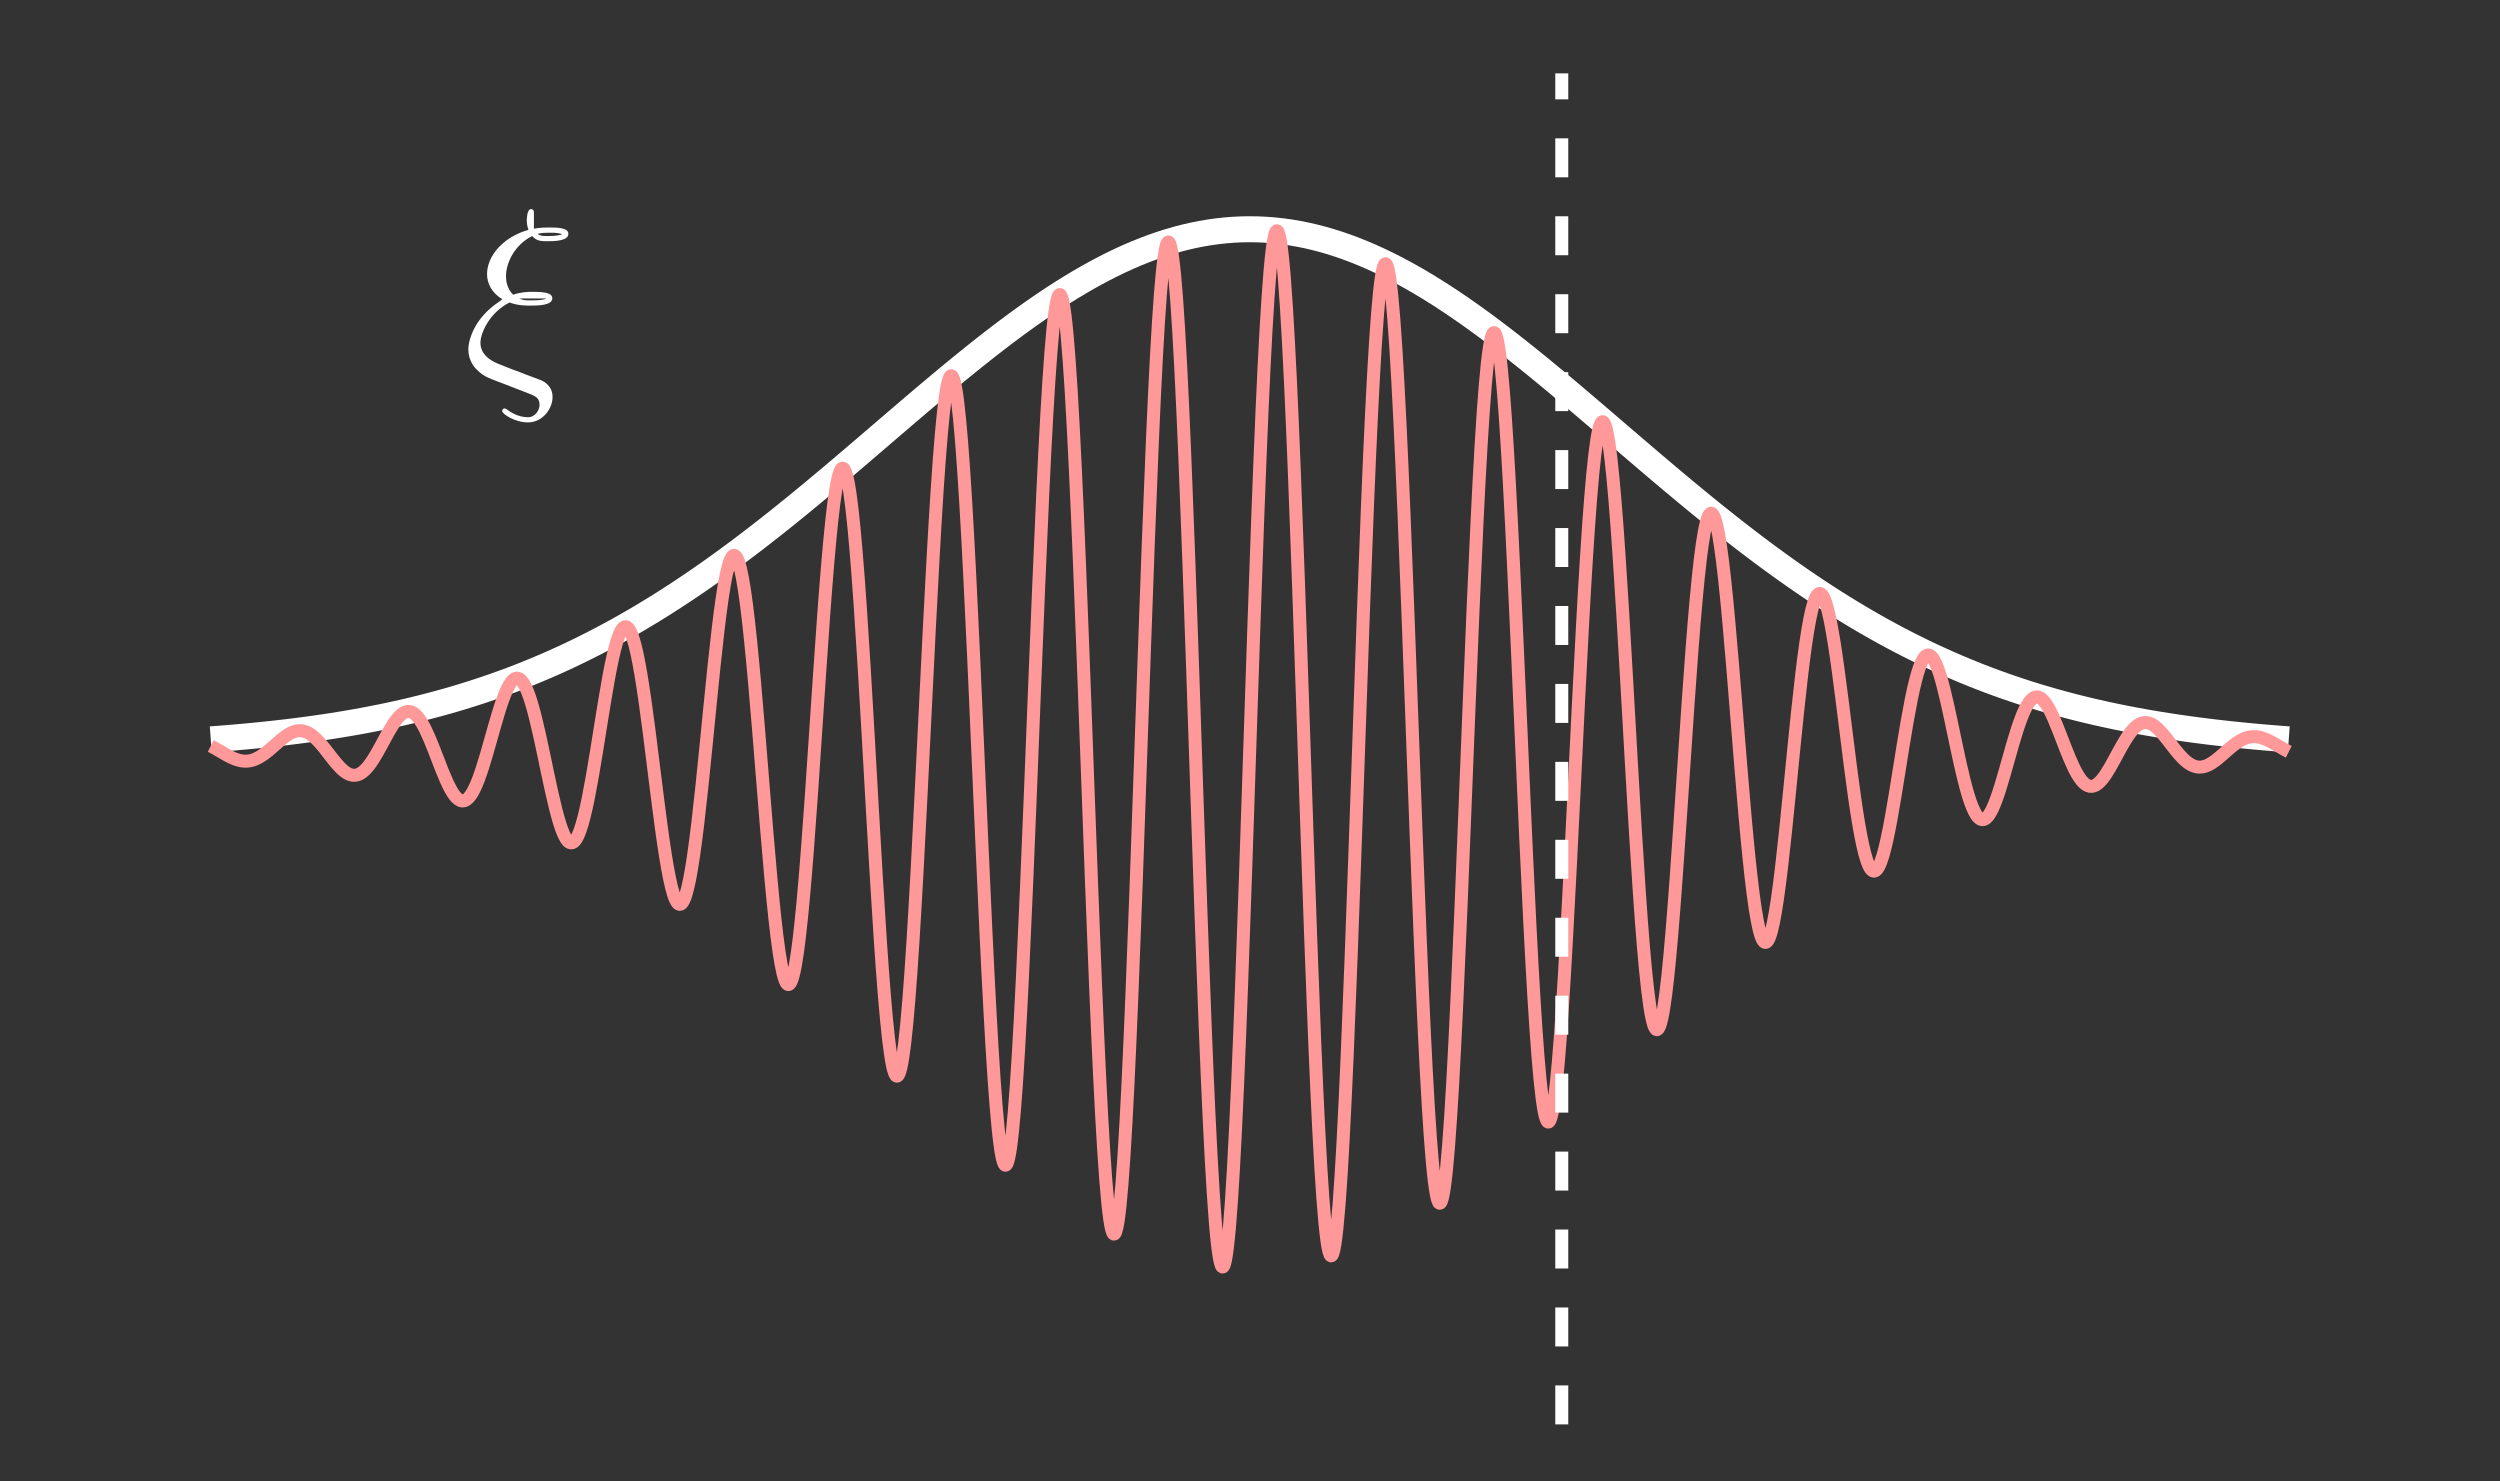 <?xml version="1.0" encoding="UTF-8" standalone="no"?>
<!-- Created with Inkscape (http://www.inkscape.org/) -->

<svg
   xmlns:dc="http://purl.org/dc/elements/1.1/"
   xmlns:cc="http://creativecommons.org/ns#"
   xmlns:rdf="http://www.w3.org/1999/02/22-rdf-syntax-ns#"
   xmlns:svg="http://www.w3.org/2000/svg"
   xmlns="http://www.w3.org/2000/svg"
   xmlns:sodipodi="http://sodipodi.sourceforge.net/DTD/sodipodi-0.dtd"
   xmlns:inkscape="http://www.inkscape.org/namespaces/inkscape"
   width="384.896"
   height="228.059"
   viewBox="0 0 384.896 228.059"
   id="svg5669"
   version="1.1"
   inkscape:version="0.91 r13725"
   sodipodi:docname="wavepacket-bipartition.svg">
  <rect x="0" y="0" width="384.896" height="228.059" fill="#333333" stroke="none"/>
  <sodipodi:namedview
     id="base"
     pagecolor="#7d7d7d"
     bordercolor="#666666"
     borderopacity="1.0"
     inkscape:pageopacity="0"
     inkscape:pageshadow="2"
     inkscape:zoom="1.4"
     inkscape:cx="237.89612"
     inkscape:cy="103.69009"
     inkscape:document-units="px"
     inkscape:current-layer="layer1"
     showgrid="true"
     units="px"
     inkscape:window-width="1918"
     inkscape:window-height="1078"
     inkscape:window-x="0"
     inkscape:window-y="0"
     inkscape:window-maximized="0"
     fit-margin-top="32"
     fit-margin-left="32"
     fit-margin-right="32"
     fit-margin-bottom="32"
     inkscape:object-nodes="true">
    <inkscape:grid
       empspacing="4"
       id="grid6217"
       type="xygrid"
       originx="16.448"
       originy="-255.237" />
  </sodipodi:namedview>
  <defs
     id="defs5671" />
  <g
     transform="translate(16.448,-569.066)"
     id="layer1"
     inkscape:groupmode="layer"
     inkscape:label="Layer 1">
    <path
       inkscape:connector-curvature="0"
       id="path6243"
       title="exp(-x**2)"
       d="m 16,682.897 c 0.417,-0.03 0.833,-0.062 1.25,-0.094 0.417,-0.032 0.833,-0.065 1.25,-0.099 0.417,-0.034 0.833,-0.069 1.25,-0.105 0.417,-0.036 0.833,-0.073 1.25,-0.111 0.417,-0.038 0.833,-0.077 1.25,-0.116 0.417,-0.04 0.833,-0.081 1.25,-0.123 0.417,-0.042 0.833,-0.085 1.25,-0.129 0.417,-0.044 0.833,-0.089 1.25,-0.136 0.417,-0.046 0.833,-0.094 1.25,-0.143 0.417,-0.049 0.833,-0.099 1.25,-0.15 0.417,-0.051 0.833,-0.104 1.25,-0.158 0.417,-0.054 0.833,-0.109 1.25,-0.166 0.417,-0.057 0.833,-0.114 1.25,-0.174 0.417,-0.059 0.833,-0.12 1.25,-0.182 0.417,-0.062 0.833,-0.126 1.25,-0.191 0.417,-0.065 0.833,-0.132 1.25,-0.2 0.417,-0.068 0.833,-0.138 1.25,-0.209 0.417,-0.071 0.833,-0.144 1.25,-0.219 0.417,-0.075 0.833,-0.151 1.25,-0.229 0.417,-0.078 0.833,-0.158 1.25,-0.239 0.417,-0.082 0.833,-0.165 1.25,-0.25 0.417,-0.085 0.833,-0.172 1.25,-0.261 0.417,-0.089 0.833,-0.18 1.25,-0.272 0.417,-0.093 0.833,-0.187 1.25,-0.284 0.417,-0.097 0.833,-0.195 1.25,-0.296 0.417,-0.101 0.833,-0.203 1.25,-0.308 0.417,-0.105 0.833,-0.212 1.25,-0.321 0.417,-0.109 0.833,-0.22 1.25,-0.333 0.417,-0.113 0.833,-0.229 1.25,-0.347 0.417,-0.118 0.833,-0.238 1.25,-0.36 0.417,-0.122 0.833,-0.247 1.25,-0.374 0.417,-0.127 0.833,-0.256 1.25,-0.388 0.417,-0.132 0.833,-0.266 1.25,-0.403 0.417,-0.137 0.833,-0.276 1.25,-0.417 0.417,-0.142 0.833,-0.286 1.25,-0.432 0.417,-0.147 0.833,-0.296 1.25,-0.447 0.417,-0.152 0.833,-0.306 1.25,-0.463 0.417,-0.157 0.833,-0.316 1.25,-0.479 0.417,-0.162 0.833,-0.327 1.25,-0.495 0.417,-0.168 0.833,-0.338 1.25,-0.511 0.417,-0.173 0.833,-0.349 1.25,-0.527 0.417,-0.178 0.833,-0.36 1.25,-0.544 0.417,-0.184 0.833,-0.371 1.25,-0.561 0.417,-0.19 0.833,-0.382 1.25,-0.577 0.417,-0.195 0.833,-0.394 1.25,-0.595 0.417,-0.201 0.833,-0.405 1.25,-0.612 0.417,-0.207 0.833,-0.416 1.25,-0.629 0.417,-0.213 0.833,-0.428 1.25,-0.646 0.417,-0.218 0.833,-0.44 1.25,-0.664 0.417,-0.224 0.833,-0.451 1.25,-0.681 0.417,-0.23 0.833,-0.463 1.25,-0.699 0.417,-0.236 0.833,-0.474 1.25,-0.716 0.417,-0.242 0.833,-0.486 1.25,-0.733 0.417,-0.247 0.833,-0.498 1.25,-0.751 0.417,-0.253 0.833,-0.509 1.25,-0.768 0.417,-0.259 0.833,-0.52 1.25,-0.785 0.417,-0.264 0.833,-0.532 1.25,-0.802 0.417,-0.27 0.833,-0.543 1.25,-0.818 0.417,-0.276 0.833,-0.554 1.25,-0.835 0.417,-0.281 0.833,-0.565 1.25,-0.851 0.417,-0.286 0.833,-0.575 1.25,-0.867 0.417,-0.292 0.833,-0.586 1.25,-0.882 0.417,-0.297 0.833,-0.596 1.25,-0.898 0.417,-0.302 0.833,-0.606 1.25,-0.912 0.417,-0.307 0.833,-0.616 1.25,-0.927 0.417,-0.311 0.833,-0.625 1.25,-0.941 0.417,-0.316 0.833,-0.634 1.25,-0.954 0.417,-0.32 0.833,-0.643 1.25,-0.967 0.417,-0.324 0.833,-0.651 1.25,-0.979 0.417,-0.328 0.833,-0.659 1.25,-0.991 0.417,-0.332 0.833,-0.666 1.25,-1.002 0.417,-0.336 0.833,-0.673 1.25,-1.012 0.417,-0.339 0.833,-0.68 1.25,-1.022 0.417,-0.342 0.833,-0.686 1.25,-1.031 0.417,-0.345 0.833,-0.691 1.25,-1.039 0.417,-0.348 0.833,-0.696 1.25,-1.046 0.417,-0.35 0.833,-0.701 1.25,-1.053 0.417,-0.352 0.833,-0.705 1.25,-1.058 0.417,-0.354 0.833,-0.708 1.25,-1.063 0.417,-0.355 0.833,-0.711 1.25,-1.067 0.417,-0.356 0.833,-0.713 1.25,-1.07 0.417,-0.357 0.833,-0.714 1.25,-1.071 0.417,-0.357 0.833,-0.715 1.25,-1.072 0.417,-0.357 0.833,-0.715 1.25,-1.072 0.417,-0.357 0.833,-0.714 1.25,-1.071 0.417,-0.356 0.833,-0.713 1.25,-1.068 0.417,-0.356 0.833,-0.71 1.25,-1.065 0.417,-0.354 0.833,-0.708 1.25,-1.06 0.417,-0.352 0.833,-0.704 1.25,-1.054 0.417,-0.35 0.833,-0.699 1.25,-1.047 0.417,-0.348 0.833,-0.694 1.25,-1.039 0.417,-0.345 0.833,-0.688 1.25,-1.03 0.417,-0.342 0.833,-0.681 1.25,-1.019 0.417,-0.338 0.833,-0.674 1.25,-1.008 0.417,-0.334 0.833,-0.666 1.25,-0.995 0.417,-0.329 0.833,-0.656 1.25,-0.981 0.417,-0.325 0.833,-0.646 1.25,-0.966 0.417,-0.319 0.833,-0.636 1.25,-0.949 0.417,-0.314 0.833,-0.624 1.25,-0.932 0.417,-0.308 0.833,-0.612 1.25,-0.913 0.417,-0.301 0.833,-0.599 1.25,-0.893 0.417,-0.294 0.833,-0.585 1.25,-0.872 0.417,-0.287 0.833,-0.57 1.25,-0.85 0.417,-0.279 0.833,-0.555 1.25,-0.827 0.417,-0.272 0.833,-0.539 1.25,-0.802 0.417,-0.263 0.833,-0.522 1.25,-0.777 0.417,-0.255 0.833,-0.505 1.25,-0.75 0.417,-0.246 0.833,-0.486 1.25,-0.723 0.417,-0.236 0.833,-0.468 1.25,-0.694 0.417,-0.227 0.833,-0.448 1.25,-0.665 0.417,-0.217 0.833,-0.428 1.25,-0.634 0.417,-0.206 0.833,-0.407 1.25,-0.603 0.417,-0.196 0.833,-0.386 1.25,-0.571 0.417,-0.185 0.833,-0.364 1.25,-0.538 0.417,-0.174 0.833,-0.342 1.25,-0.504 0.417,-0.162 0.833,-0.319 1.25,-0.47 0.417,-0.151 0.833,-0.296 1.25,-0.435 0.417,-0.139 0.833,-0.272 1.25,-0.399 0.417,-0.127 0.833,-0.248 1.25,-0.363 0.417,-0.115 0.833,-0.224 1.25,-0.326 0.417,-0.103 0.833,-0.199 1.25,-0.289 0.417,-0.09 0.833,-0.174 1.25,-0.251 0.417,-0.077 0.833,-0.149 1.25,-0.213 0.417,-0.065 0.833,-0.123 1.25,-0.175 0.417,-0.052 0.833,-0.097 1.25,-0.136 0.417,-0.039 0.833,-0.071 1.25,-0.098 0.417,-0.026 0.833,-0.045 1.25,-0.059 0.417,-0.013 0.833,-0.019 1.25,-0.019 0.417,0 0.833,0.007 1.25,0.019 0.417,0.013 0.833,0.033 1.25,0.059 0.417,0.026 0.833,0.059 1.25,0.098 0.417,0.039 0.833,0.084 1.25,0.136 0.417,0.052 0.833,0.11 1.25,0.175 0.417,0.065 0.833,0.136 1.25,0.213 0.417,0.077 0.833,0.161 1.25,0.251 0.417,0.09 0.833,0.186 1.25,0.289 0.417,0.103 0.833,0.211 1.25,0.326 0.417,0.115 0.833,0.236 1.25,0.363 0.417,0.127 0.833,0.26 1.25,0.399 0.417,0.139 0.833,0.284 1.25,0.435 0.417,0.151 0.833,0.308 1.25,0.47 0.417,0.162 0.833,0.331 1.25,0.504 0.417,0.174 0.833,0.353 1.25,0.538 0.417,0.185 0.833,0.375 1.25,0.571 0.417,0.196 0.833,0.397 1.25,0.603 0.417,0.206 0.833,0.418 1.25,0.634 0.417,0.217 0.833,0.438 1.25,0.665 0.417,0.227 0.833,0.458 1.25,0.694 0.417,0.236 0.833,0.477 1.25,0.723 0.417,0.246 0.833,0.496 1.25,0.75 0.417,0.255 0.833,0.513 1.25,0.777 0.417,0.263 0.833,0.531 1.25,0.802 0.417,0.272 0.833,0.547 1.25,0.827 0.417,0.279 0.833,0.563 1.25,0.85 0.417,0.287 0.833,0.578 1.25,0.872 0.417,0.294 0.833,0.592 1.25,0.893 0.417,0.301 0.833,0.605 1.25,0.913 0.417,0.308 0.833,0.618 1.25,0.932 0.417,0.314 0.833,0.63 1.25,0.949 0.417,0.319 0.833,0.641 1.25,0.966 0.417,0.325 0.833,0.652 1.25,0.981 0.417,0.329 0.833,0.661 1.25,0.995 0.417,0.334 0.833,0.67 1.25,1.008 0.417,0.338 0.833,0.678 1.25,1.019 0.417,0.342 0.833,0.685 1.25,1.03 0.417,0.345 0.833,0.691 1.25,1.039 0.417,0.348 0.833,0.697 1.25,1.047 0.417,0.35 0.833,0.702 1.25,1.054 0.417,0.352 0.833,0.706 1.25,1.06 0.417,0.354 0.833,0.709 1.25,1.065 0.417,0.356 0.833,0.712 1.25,1.068 0.417,0.356 0.833,0.713 1.25,1.071 0.417,0.357 0.833,0.714 1.25,1.072 0.417,0.357 0.833,0.715 1.25,1.072 0.417,0.357 0.833,0.714 1.25,1.071 0.417,0.357 0.833,0.713 1.25,1.07 0.417,0.356 0.833,0.712 1.25,1.067 0.417,0.355 0.833,0.709 1.25,1.063 0.417,0.354 0.833,0.706 1.25,1.058 0.417,0.352 0.833,0.703 1.25,1.053 0.417,0.35 0.833,0.699 1.25,1.046 0.417,0.348 0.833,0.694 1.25,1.039 0.417,0.345 0.833,0.689 1.25,1.031 0.417,0.342 0.833,0.683 1.25,1.022 0.417,0.339 0.833,0.677 1.25,1.012 0.417,0.336 0.833,0.67 1.25,1.002 0.417,0.332 0.833,0.663 1.25,0.991 0.417,0.328 0.833,0.655 1.25,0.979 0.417,0.324 0.833,0.647 1.25,0.967 0.417,0.32 0.833,0.638 1.25,0.954 0.417,0.316 0.833,0.629 1.25,0.941 0.417,0.311 0.833,0.62 1.25,0.927 0.417,0.307 0.833,0.611 1.25,0.912 0.417,0.302 0.833,0.601 1.25,0.898 0.417,0.297 0.833,0.591 1.25,0.882 0.417,0.292 0.833,0.581 1.25,0.867 0.417,0.286 0.833,0.57 1.25,0.851 0.417,0.281 0.833,0.559 1.25,0.835 0.417,0.276 0.833,0.548 1.25,0.818 0.417,0.27 0.833,0.537 1.25,0.802 0.417,0.264 0.833,0.526 1.25,0.785 0.417,0.259 0.833,0.515 1.25,0.768 0.417,0.253 0.833,0.503 1.25,0.751 0.417,0.247 0.833,0.492 1.25,0.733 0.417,0.242 0.833,0.48 1.25,0.716 0.417,0.236 0.833,0.469 1.25,0.699 0.417,0.23 0.833,0.457 1.25,0.681 0.417,0.224 0.833,0.445 1.25,0.664 0.417,0.218 0.833,0.434 1.25,0.646 0.417,0.213 0.833,0.422 1.25,0.629 0.417,0.207 0.833,0.411 1.25,0.612 0.417,0.201 0.833,0.399 1.25,0.595 0.417,0.195 0.833,0.388 1.25,0.577 0.417,0.19 0.833,0.377 1.25,0.561 0.417,0.184 0.833,0.365 1.25,0.544 0.417,0.178 0.833,0.354 1.25,0.527 0.417,0.173 0.833,0.343 1.25,0.511 0.417,0.168 0.833,0.332 1.25,0.495 0.417,0.162 0.833,0.322 1.25,0.479 0.417,0.157 0.833,0.311 1.25,0.463 0.417,0.152 0.833,0.301 1.25,0.447 0.417,0.147 0.833,0.291 1.25,0.432 0.417,0.142 0.833,0.281 1.25,0.417 0.417,0.137 0.833,0.271 1.25,0.403 0.417,0.132 0.833,0.261 1.25,0.388 0.417,0.127 0.833,0.252 1.25,0.374 0.417,0.122 0.833,0.242 1.25,0.36 0.417,0.118 0.833,0.233 1.25,0.347 0.417,0.113 0.833,0.224 1.25,0.333 0.417,0.109 0.833,0.216 1.25,0.321 0.417,0.105 0.833,0.207 1.25,0.308 0.417,0.101 0.833,0.199 1.25,0.296 0.417,0.097 0.833,0.191 1.25,0.284 0.417,0.093 0.833,0.183 1.25,0.272 0.417,0.089 0.833,0.176 1.25,0.261 0.417,0.085 0.833,0.168 1.25,0.25 0.417,0.082 0.833,0.161 1.25,0.239 0.417,0.078 0.833,0.154 1.25,0.229 0.417,0.075 0.833,0.148 1.25,0.219 0.417,0.071 0.833,0.141 1.25,0.209 0.417,0.068 0.833,0.135 1.25,0.2 0.417,0.065 0.833,0.129 1.25,0.191 0.417,0.062 0.833,0.123 1.25,0.182 0.417,0.059 0.833,0.117 1.25,0.174 0.417,0.057 0.833,0.112 1.25,0.166 0.417,0.054 0.833,0.106 1.25,0.158 0.417,0.051 0.833,0.101 1.25,0.15 0.417,0.049 0.833,0.097 1.25,0.143 0.417,0.046 0.833,0.092 1.25,0.136 0.417,0.044 0.833,0.087 1.25,0.129 0.417,0.042 0.833,0.083 1.25,0.123 0.417,0.04 0.833,0.079 1.25,0.116 0.417,0.038 0.833,0.075 1.25,0.111 0.417,0.036 0.833,0.071 1.25,0.105 0.417,0.034 0.833,0.067 1.25,0.099 0.417,0.032 0.833,0.064 1.25,0.094"
       style="color:#000000;clip-rule:nonzero;display:inline;overflow:visible;visibility:visible;opacity:1;isolation:auto;mix-blend-mode:normal;color-interpolation:sRGB;color-interpolation-filters:linearRGB;solid-color:#000000;solid-opacity:1;fill:none;fill-opacity:0.355;fill-rule:evenodd;stroke:#ffffff;stroke-width:4;stroke-linecap:butt;stroke-linejoin:miter;stroke-miterlimit:4;stroke-dasharray:none;stroke-dashoffset:0;stroke-opacity:1;color-rendering:auto;image-rendering:auto;shape-rendering:auto;text-rendering:auto;enable-background:accumulate" />
    <path
       inkscape:connector-curvature="0"
       style="color:#000000;clip-rule:nonzero;display:inline;overflow:visible;visibility:visible;opacity:1;isolation:auto;mix-blend-mode:normal;color-interpolation:sRGB;color-interpolation-filters:linearRGB;solid-color:#000000;solid-opacity:1;fill:none;fill-opacity:0;fill-rule:evenodd;stroke:#ff9999;stroke-width:2;stroke-linecap:butt;stroke-linejoin:miter;stroke-miterlimit:4;stroke-dasharray:none;stroke-dashoffset:0;stroke-opacity:1;color-rendering:auto;image-rendering:auto;shape-rendering:auto;text-rendering:auto;enable-background:accumulate"
       d="m 16,683.916 c 0.417,0.209 0.833,0.448 1.25,0.694 0.417,0.246 0.833,0.498 1.25,0.727 0.417,0.23 0.833,0.437 1.25,0.595 0.417,0.158 0.833,0.266 1.25,0.305 0.417,0.039 0.833,0.01 1.25,-0.093 0.417,-0.103 0.833,-0.281 1.25,-0.521 0.417,-0.24 0.833,-0.543 1.25,-0.88 0.417,-0.338 0.833,-0.711 1.25,-1.079 0.417,-0.369 0.833,-0.733 1.25,-1.051 0.417,-0.317 0.833,-0.587 1.25,-0.773 0.417,-0.186 0.833,-0.286 1.25,-0.281 0.417,0.006 0.833,0.118 1.25,0.337 0.417,0.219 0.833,0.544 1.25,0.95 0.417,0.406 0.833,0.893 1.25,1.415 0.417,0.521 0.833,1.076 1.25,1.605 0.417,0.529 0.833,1.03 1.25,1.444 0.417,0.414 0.833,0.739 1.25,0.929 0.417,0.19 0.833,0.243 1.25,0.139 0.417,-0.104 0.833,-0.366 1.25,-0.774 0.417,-0.407 0.833,-0.959 1.25,-1.609 0.417,-0.65 0.833,-1.396 1.25,-2.165 0.417,-0.769 0.833,-1.558 1.25,-2.28 0.417,-0.722 0.833,-1.377 1.25,-1.881 0.417,-0.504 0.833,-0.857 1.25,-1.003 0.417,-0.146 0.833,-0.083 1.25,0.201 0.417,0.285 0.833,0.792 1.25,1.486 0.417,0.695 0.833,1.576 1.25,2.563 0.417,0.987 0.833,2.079 1.25,3.161 0.417,1.082 0.833,2.154 1.25,3.092 0.417,0.938 0.833,1.74 1.25,2.303 0.417,0.563 0.833,0.884 1.25,0.905 0.417,0.021 0.833,-0.26 1.25,-0.84 0.417,-0.58 0.833,-1.459 1.25,-2.565 0.417,-1.106 0.833,-2.439 1.25,-3.869 0.417,-1.43 0.833,-2.954 1.25,-4.41 0.417,-1.456 0.833,-2.841 1.25,-3.991 0.417,-1.151 0.833,-2.065 1.25,-2.618 0.417,-0.553 0.833,-0.744 1.25,-0.518 0.417,0.226 0.833,0.87 1.25,1.895 0.417,1.025 0.833,2.432 1.25,4.094 0.417,1.663 0.833,3.579 1.25,5.556 0.417,1.977 0.833,4.011 1.25,5.878 0.417,1.867 0.833,3.565 1.25,4.887 0.417,1.322 0.833,2.266 1.25,2.695 0.417,0.428 0.833,0.339 1.25,-0.3 0.417,-0.639 0.833,-1.829 1.25,-3.48 0.417,-1.651 0.833,-3.762 1.25,-6.134 0.417,-2.372 0.833,-5 1.25,-7.612 0.417,-2.612 0.833,-5.202 1.25,-7.479 0.417,-2.277 0.833,-4.238 1.25,-5.637 0.417,-1.399 0.833,-2.234 1.25,-2.368 0.417,-0.134 0.833,0.434 1.25,1.695 0.417,1.26 0.833,3.211 1.25,5.687 0.417,2.476 0.833,5.473 1.25,8.696 0.417,3.223 0.833,6.666 1.25,9.962 0.417,3.296 0.833,6.438 1.25,9.067 0.417,2.628 0.833,4.737 1.25,6.056 0.417,1.318 0.833,1.842 1.25,1.458 0.417,-0.384 0.833,-1.676 1.25,-3.795 0.417,-2.119 0.833,-5.063 1.25,-8.56 0.417,-3.497 0.833,-7.542 1.25,-11.723 0.417,-4.18 0.833,-8.489 1.25,-12.457 0.417,-3.968 0.833,-7.587 1.25,-10.434 0.417,-2.847 0.833,-4.916 1.25,-5.928 0.417,-1.012 0.833,-0.964 1.25,0.204 0.417,1.168 0.833,3.457 1.25,6.682 0.417,3.224 0.833,7.381 1.25,12.065 0.417,4.684 0.833,9.889 1.25,15.07 0.417,5.181 0.833,10.33 1.25,14.875 0.417,4.545 0.833,8.479 1.25,11.331 0.417,2.852 0.833,4.617 1.25,5.039 0.417,0.422 0.833,-0.502 1.25,-2.745 0.417,-2.242 0.833,-5.801 1.25,-10.354 0.417,-4.553 0.833,-10.096 1.25,-16.069 0.417,-5.973 0.833,-12.368 1.25,-18.502 0.417,-6.134 0.833,-11.997 1.25,-16.93 0.417,-4.933 0.833,-8.926 1.25,-11.493 0.417,-2.567 0.833,-3.702 1.25,-3.21 0.417,0.492 0.833,2.612 1.25,6.206 0.417,3.594 0.833,8.658 1.25,14.704 0.417,6.046 0.833,13.067 1.25,20.336 0.417,7.269 0.833,14.776 1.25,21.706 0.417,6.931 0.833,13.274 1.25,18.308 0.417,5.034 0.833,8.75 1.25,10.683 0.417,1.933 0.833,2.078 1.25,0.345 0.417,-1.734 0.833,-5.345 1.25,-10.517 0.417,-5.172 0.833,-11.898 1.25,-19.503 0.417,-7.606 0.833,-16.08 1.25,-24.531 0.417,-8.451 0.833,-16.865 1.25,-24.321 0.417,-7.456 0.833,-13.941 1.25,-18.71 0.417,-4.769 0.833,-7.814 1.25,-8.74 0.417,-0.925 0.833,0.272 1.25,3.537 0.417,3.265 0.833,8.593 1.25,15.476 0.417,6.882 0.833,15.308 1.25,24.411 0.417,9.103 0.833,18.869 1.25,28.256 0.417,9.387 0.833,18.379 1.25,25.986 0.417,7.607 0.833,13.814 1.25,17.904 0.417,4.091 0.833,6.056 1.25,5.62 0.417,-0.436 0.833,-3.274 1.25,-8.275 0.417,-5 0.833,-12.157 1.25,-20.75 0.417,-8.594 0.833,-18.612 1.25,-29.005 0.417,-10.393 0.833,-21.145 1.25,-31.098 0.417,-9.953 0.833,-19.09 1.25,-26.401 0.417,-7.311 0.833,-12.783 1.25,-15.779 0.417,-2.996 0.833,-3.51 1.25,-1.431 0.417,2.079 0.833,6.75 1.25,13.563 0.417,6.813 0.833,15.758 1.25,25.912 0.417,10.153 0.833,21.499 1.25,32.834 0.417,11.335 0.833,22.64 1.25,32.693 0.417,10.053 0.833,18.837 1.25,25.381 0.417,6.544 0.833,10.836 1.25,12.375 0.417,1.539 0.833,0.321 1.25,-3.566 0.417,-3.887 0.833,-10.437 1.25,-18.984 0.417,-8.547 0.833,-19.078 1.25,-30.484 0.417,-11.406 0.833,-23.67 1.25,-35.481 0.417,-11.811 0.833,-23.149 1.25,-32.789 0.417,-9.639 0.833,-17.564 1.25,-22.901 0.417,-5.337 0.833,-8.078 1.25,-7.901 0.417,0.177 0.833,3.271 1.25,8.977 0.417,5.706 0.833,14.014 1.25,24.054 0.417,10.039 0.833,21.794 1.25,34.012 0.417,12.219 0.833,24.882 1.25,36.632 0.417,11.751 0.833,22.57 1.25,31.291 0.417,8.721 0.833,15.331 1.25,19.11 0.417,3.779 0.833,4.722 1.25,2.717 0.417,-2.005 0.833,-6.953 1.25,-14.323 0.417,-7.369 0.833,-17.148 1.25,-28.291 0.417,-11.143 0.833,-23.633 1.25,-36.133 0.417,-12.5 0.833,-24.99 1.25,-36.133 0.417,-11.143 0.833,-20.921 1.25,-28.291 0.417,-7.369 0.833,-12.318 1.25,-14.323 0.417,-2.005 0.833,-1.062 1.25,2.717 0.417,3.779 0.833,10.388 1.25,19.11 0.417,8.721 0.833,19.54 1.25,31.291 0.417,11.751 0.833,24.414 1.25,36.632 0.417,12.219 0.833,23.973 1.25,34.012 0.417,10.039 0.833,18.348 1.25,24.054 0.417,5.706 0.833,8.8 1.25,8.977 0.417,0.177 0.833,-2.564 1.25,-7.901 0.417,-5.337 0.833,-13.261 1.25,-22.901 0.417,-9.639 0.833,-20.978 1.25,-32.789 0.417,-11.811 0.833,-24.074 1.25,-35.481 0.417,-11.406 0.833,-21.937 1.25,-30.484 0.417,-8.547 0.833,-15.098 1.25,-18.984 0.417,-3.887 0.833,-5.105 1.25,-3.566 0.417,1.539 0.833,5.831 1.25,12.375 0.417,6.544 0.833,15.328 1.25,25.381 0.417,10.053 0.833,21.358 1.25,32.693 0.417,11.335 0.833,22.681 1.25,32.834 0.417,10.153 0.833,19.099 1.25,25.912 0.417,6.813 0.833,11.484 1.25,13.563 0.417,2.079 0.833,1.565 1.25,-1.431 0.417,-2.996 0.833,-8.468 1.25,-15.779 0.417,-7.311 0.833,-16.448 1.25,-26.401 0.417,-9.953 0.833,-20.705 1.25,-31.098 0.417,-10.393 0.833,-20.412 1.25,-29.005 0.417,-8.594 0.833,-15.75 1.25,-20.75 0.417,-5 0.833,-7.839 1.25,-8.275 0.417,-0.436 0.833,1.529 1.25,5.62 0.417,4.091 0.833,10.298 1.25,17.904 0.417,7.607 0.833,16.599 1.25,25.986 0.417,9.387 0.833,19.153 1.25,28.256 0.417,9.103 0.833,17.529 1.25,24.411 0.417,6.882 0.833,12.211 1.25,15.476 0.417,3.265 0.833,4.463 1.25,3.537 0.417,-0.925 0.833,-3.97 1.25,-8.74 0.417,-4.769 0.833,-11.254 1.25,-18.71 0.417,-7.456 0.833,-15.87 1.25,-24.321 0.417,-8.451 0.833,-16.926 1.25,-24.531 0.417,-7.606 0.833,-14.331 1.25,-19.503 0.417,-5.172 0.833,-8.784 1.25,-10.517 0.417,-1.734 0.833,-1.588 1.25,0.345 0.417,1.933 0.833,5.649 1.25,10.683 0.417,5.034 0.833,11.377 1.25,18.308 0.417,6.931 0.833,14.437 1.25,21.706 0.417,7.269 0.833,14.29 1.25,20.336 0.417,6.046 0.833,11.11 1.25,14.704 0.417,3.594 0.833,5.714 1.25,6.206 0.417,0.492 0.833,-0.643 1.25,-3.21 0.417,-2.567 0.833,-6.56 1.25,-11.493 0.417,-4.933 0.833,-10.796 1.25,-16.93 0.417,-6.134 0.833,-12.529 1.25,-18.502 0.417,-5.973 0.833,-11.516 1.25,-16.069 0.417,-4.553 0.833,-8.112 1.25,-10.354 0.417,-2.242 0.833,-3.166 1.25,-2.745 0.417,0.422 0.833,2.187 1.25,5.039 0.417,2.852 0.833,6.786 1.25,11.331 0.417,4.545 0.833,9.694 1.25,14.875 0.417,5.181 0.833,10.386 1.25,15.07 0.417,4.684 0.833,8.84 1.25,12.065 0.417,3.224 0.833,5.513 1.25,6.682 0.417,1.168 0.833,1.216 1.25,0.204 0.417,-1.012 0.833,-3.081 1.25,-5.928 0.417,-2.847 0.833,-6.466 1.25,-10.434 0.417,-3.968 0.833,-8.277 1.25,-12.457 0.417,-4.18 0.833,-8.226 1.25,-11.723 0.417,-3.497 0.833,-6.441 1.25,-8.56 0.417,-2.119 0.833,-3.411 1.25,-3.795 0.417,-0.384 0.833,0.14 1.25,1.458 0.417,1.318 0.833,3.427 1.25,6.056 0.417,2.628 0.833,5.771 1.25,9.067 0.417,3.296 0.833,6.739 1.25,9.962 0.417,3.223 0.833,6.22 1.25,8.696 0.417,2.476 0.833,4.427 1.25,5.687 0.417,1.26 0.833,1.829 1.25,1.695 0.417,-0.134 0.833,-0.969 1.25,-2.368 0.417,-1.399 0.833,-3.359 1.25,-5.637 0.417,-2.277 0.833,-4.868 1.25,-7.479 0.417,-2.612 0.833,-5.24 1.25,-7.612 0.417,-2.372 0.833,-4.483 1.25,-6.134 0.417,-1.651 0.833,-2.841 1.25,-3.48 0.417,-0.639 0.833,-0.728 1.25,-0.3 0.417,0.428 0.833,1.373 1.25,2.695 0.417,1.322 0.833,3.019 1.25,4.887 0.417,1.867 0.833,3.901 1.25,5.878 0.417,1.977 0.833,3.893 1.25,5.556 0.417,1.662 0.833,3.069 1.25,4.094 0.417,1.025 0.833,1.669 1.25,1.895 0.417,0.226 0.833,0.036 1.25,-0.518 0.417,-0.553 0.833,-1.468 1.25,-2.618 0.417,-1.151 0.833,-2.535 1.25,-3.991 0.417,-1.456 0.833,-2.98 1.25,-4.41 0.417,-1.43 0.833,-2.762 1.25,-3.869 0.417,-1.106 0.833,-1.985 1.25,-2.565 0.417,-0.58 0.833,-0.861 1.25,-0.84 0.417,0.021 0.833,0.342 1.25,0.905 0.417,0.563 0.833,1.365 1.25,2.303 0.417,0.938 0.833,2.009 1.25,3.092 0.417,1.082 0.833,2.174 1.25,3.161 0.417,0.987 0.833,1.869 1.25,2.563 0.417,0.695 0.833,1.202 1.25,1.486 0.417,0.285 0.833,0.347 1.25,0.201 0.417,-0.146 0.833,-0.499 1.25,-1.003 0.417,-0.504 0.833,-1.158 1.25,-1.881 0.417,-0.722 0.833,-1.512 1.25,-2.28 0.417,-0.769 0.833,-1.515 1.25,-2.165 0.417,-0.65 0.833,-1.202 1.25,-1.609 0.417,-0.407 0.833,-0.669 1.25,-0.774 0.417,-0.104 0.833,-0.051 1.25,0.139 0.417,0.19 0.833,0.515 1.25,0.929 0.417,0.414 0.833,0.915 1.25,1.444 0.417,0.529 0.833,1.084 1.25,1.605 0.417,0.521 0.833,1.009 1.25,1.415 0.417,0.406 0.833,0.731 1.25,0.95 0.417,0.219 0.833,0.331 1.25,0.337 0.417,0.006 0.833,-0.095 1.25,-0.281 0.417,-0.186 0.833,-0.455 1.25,-0.773 0.417,-0.317 0.833,-0.682 1.25,-1.051 0.417,-0.369 0.833,-0.742 1.25,-1.079 0.417,-0.338 0.833,-0.64 1.25,-0.88 0.417,-0.24 0.833,-0.417 1.25,-0.521 0.417,-0.103 0.833,-0.133 1.25,-0.093 0.417,0.039 0.833,0.147 1.25,0.305 0.417,0.158 0.833,0.365 1.25,0.595 0.417,0.23 0.833,0.482 1.25,0.727 0.417,0.246 0.833,0.485 1.25,0.694"
       title="exp(-x**2) * sin(30 * x)"
       id="path6273" />
    <g
       style="fill:#ffffff;fill-opacity:1"
       transform="translate(-150.513,539.421)"
       id="g6532">
      <g
         style="font-style:normal;font-variant:normal;font-weight:normal;font-stretch:normal;letter-spacing:normal;word-spacing:normal;text-anchor:start;fill:#ffffff;fill-opacity:1;fill-rule:evenodd;stroke:#000000;stroke-linecap:butt;stroke-linejoin:miter;stroke-miterlimit:10.433;stroke-dasharray:none;stroke-dashoffset:0;stroke-opacity:1"
         id="g6534"
         transform="matrix(0.731,0,0,-0.731,-128,384)"
         xml:space="preserve"
         stroke-miterlimit="10.433"
         font-style="normal"
         font-variant="normal"
         font-weight="normal"
         font-stretch="normal"
         font-size-adjust="none"
         letter-spacing="normal"
         word-spacing="normal"><path
           style="fill:#ffffff;fill-opacity:1;stroke-width:0"
           inkscape:connector-curvature="0"
           d="m 463.67,421.24 -0.49,-0.34 -0.48,-0.34 -0.44,-0.35 -0.43,-0.36 -0.4,-0.35 -0.38,-0.36 -0.35,-0.37 -0.34,-0.36 -0.31,-0.37 -0.3,-0.36 -0.27,-0.36 -0.26,-0.36 -0.24,-0.36 -0.22,-0.36 -0.2,-0.35 -0.19,-0.35 -0.17,-0.34 -0.15,-0.34 -0.14,-0.33 -0.13,-0.32 -0.11,-0.32 -0.1,-0.3 -0.09,-0.3 -0.08,-0.29 -0.06,-0.27 -0.06,-0.26 -0.04,-0.25 -0.04,-0.24 -0.02,-0.22 -0.02,-0.21 -0.01,-0.19 -0.01,-0.18 c 0,-2.39 1.35,-3.79 1.45,-3.93 1.59,-1.65 2.04,-1.85 5.78,-3.24 l 6.02,-2.34 c 0.75,-0.35 1.75,-0.7 1.75,-2.15 0,-1.14 -0.9,-2.64 -2.44,-2.64 -2.19,0 -3.84,1.2 -4.38,1.6 -0.3,0.2 -0.36,0.25 -0.55,0.25 -0.4,0 -0.5,-0.35 -0.5,-0.55 0,-0.6 2.64,-2.39 5.43,-2.39 3.09,0 5.18,2.89 5.18,5.33 0,2.39 -1.84,3.29 -2.39,3.54 -0.7,0.24 -2.39,0.89 -3.04,1.14 -1,0.4 -1.99,0.8 -3.04,1.15 l -2.99,1.19 c -2.24,0.9 -3.73,2.34 -3.73,4.43 0,2.05 1.94,6.38 6.12,8.47 1.85,-0.65 3.34,-0.65 4.39,-0.65 l 0.15,1.1 c -1.15,0 -1.6,0 -2.49,0.4 l 0,0 5.68,0 c -0.4,-0.2 -0.9,-0.4 -3.19,-0.4 l -0.15,-1.1 c 1.49,0 4.63,0 4.63,1.55 0,1.24 -2.14,1.35 -4.08,1.35 -0.9,0 -2.35,0 -4.19,-0.6 -1.29,1.29 -1.49,2.93 -1.49,3.88 0,2.79 1.79,6.63 5.52,8.47 0.9,-1.09 2.05,-1.09 3.2,-1.09 l 0.04,1.09 c -0.94,0 -1.54,0 -2.09,0.45 l 0,0 c 0.8,0.25 1.85,0.25 2.39,0.25 1.69,0 1.89,-0.05 2.79,-0.3 -0.4,-0.15 -0.9,-0.4 -3.09,-0.4 l -0.04,-1.09 c 1.24,0 4.42,0 4.42,1.54 0,1.3 -2.19,1.35 -4.13,1.35 -0.65,0 -1.84,0 -3.13,-0.25 l 0,3.48 c 0,0.4 -0.25,0.65 -0.6,0.65 -0.9,0 -0.9,-2.29 -0.9,-2.44 0,-1 0.3,-1.74 0.35,-1.94 -5.33,-1.5 -8.72,-5.48 -8.72,-9.32 0,-1.84 0.9,-3.93 3.24,-5.28 z"
           id="path6536" /></g>    </g>
    <path
       style="fill:none;fill-rule:evenodd;stroke:#ffffff;stroke-width:2;stroke-linecap:butt;stroke-linejoin:miter;stroke-miterlimit:4;stroke-dasharray:6,6;stroke-dashoffset:0;stroke-opacity:1"
       d="m 224,788.362 0,-208"
       id="path4147"
       inkscape:connector-curvature="0"
       sodipodi:nodetypes="cc" />
  </g>
</svg>
